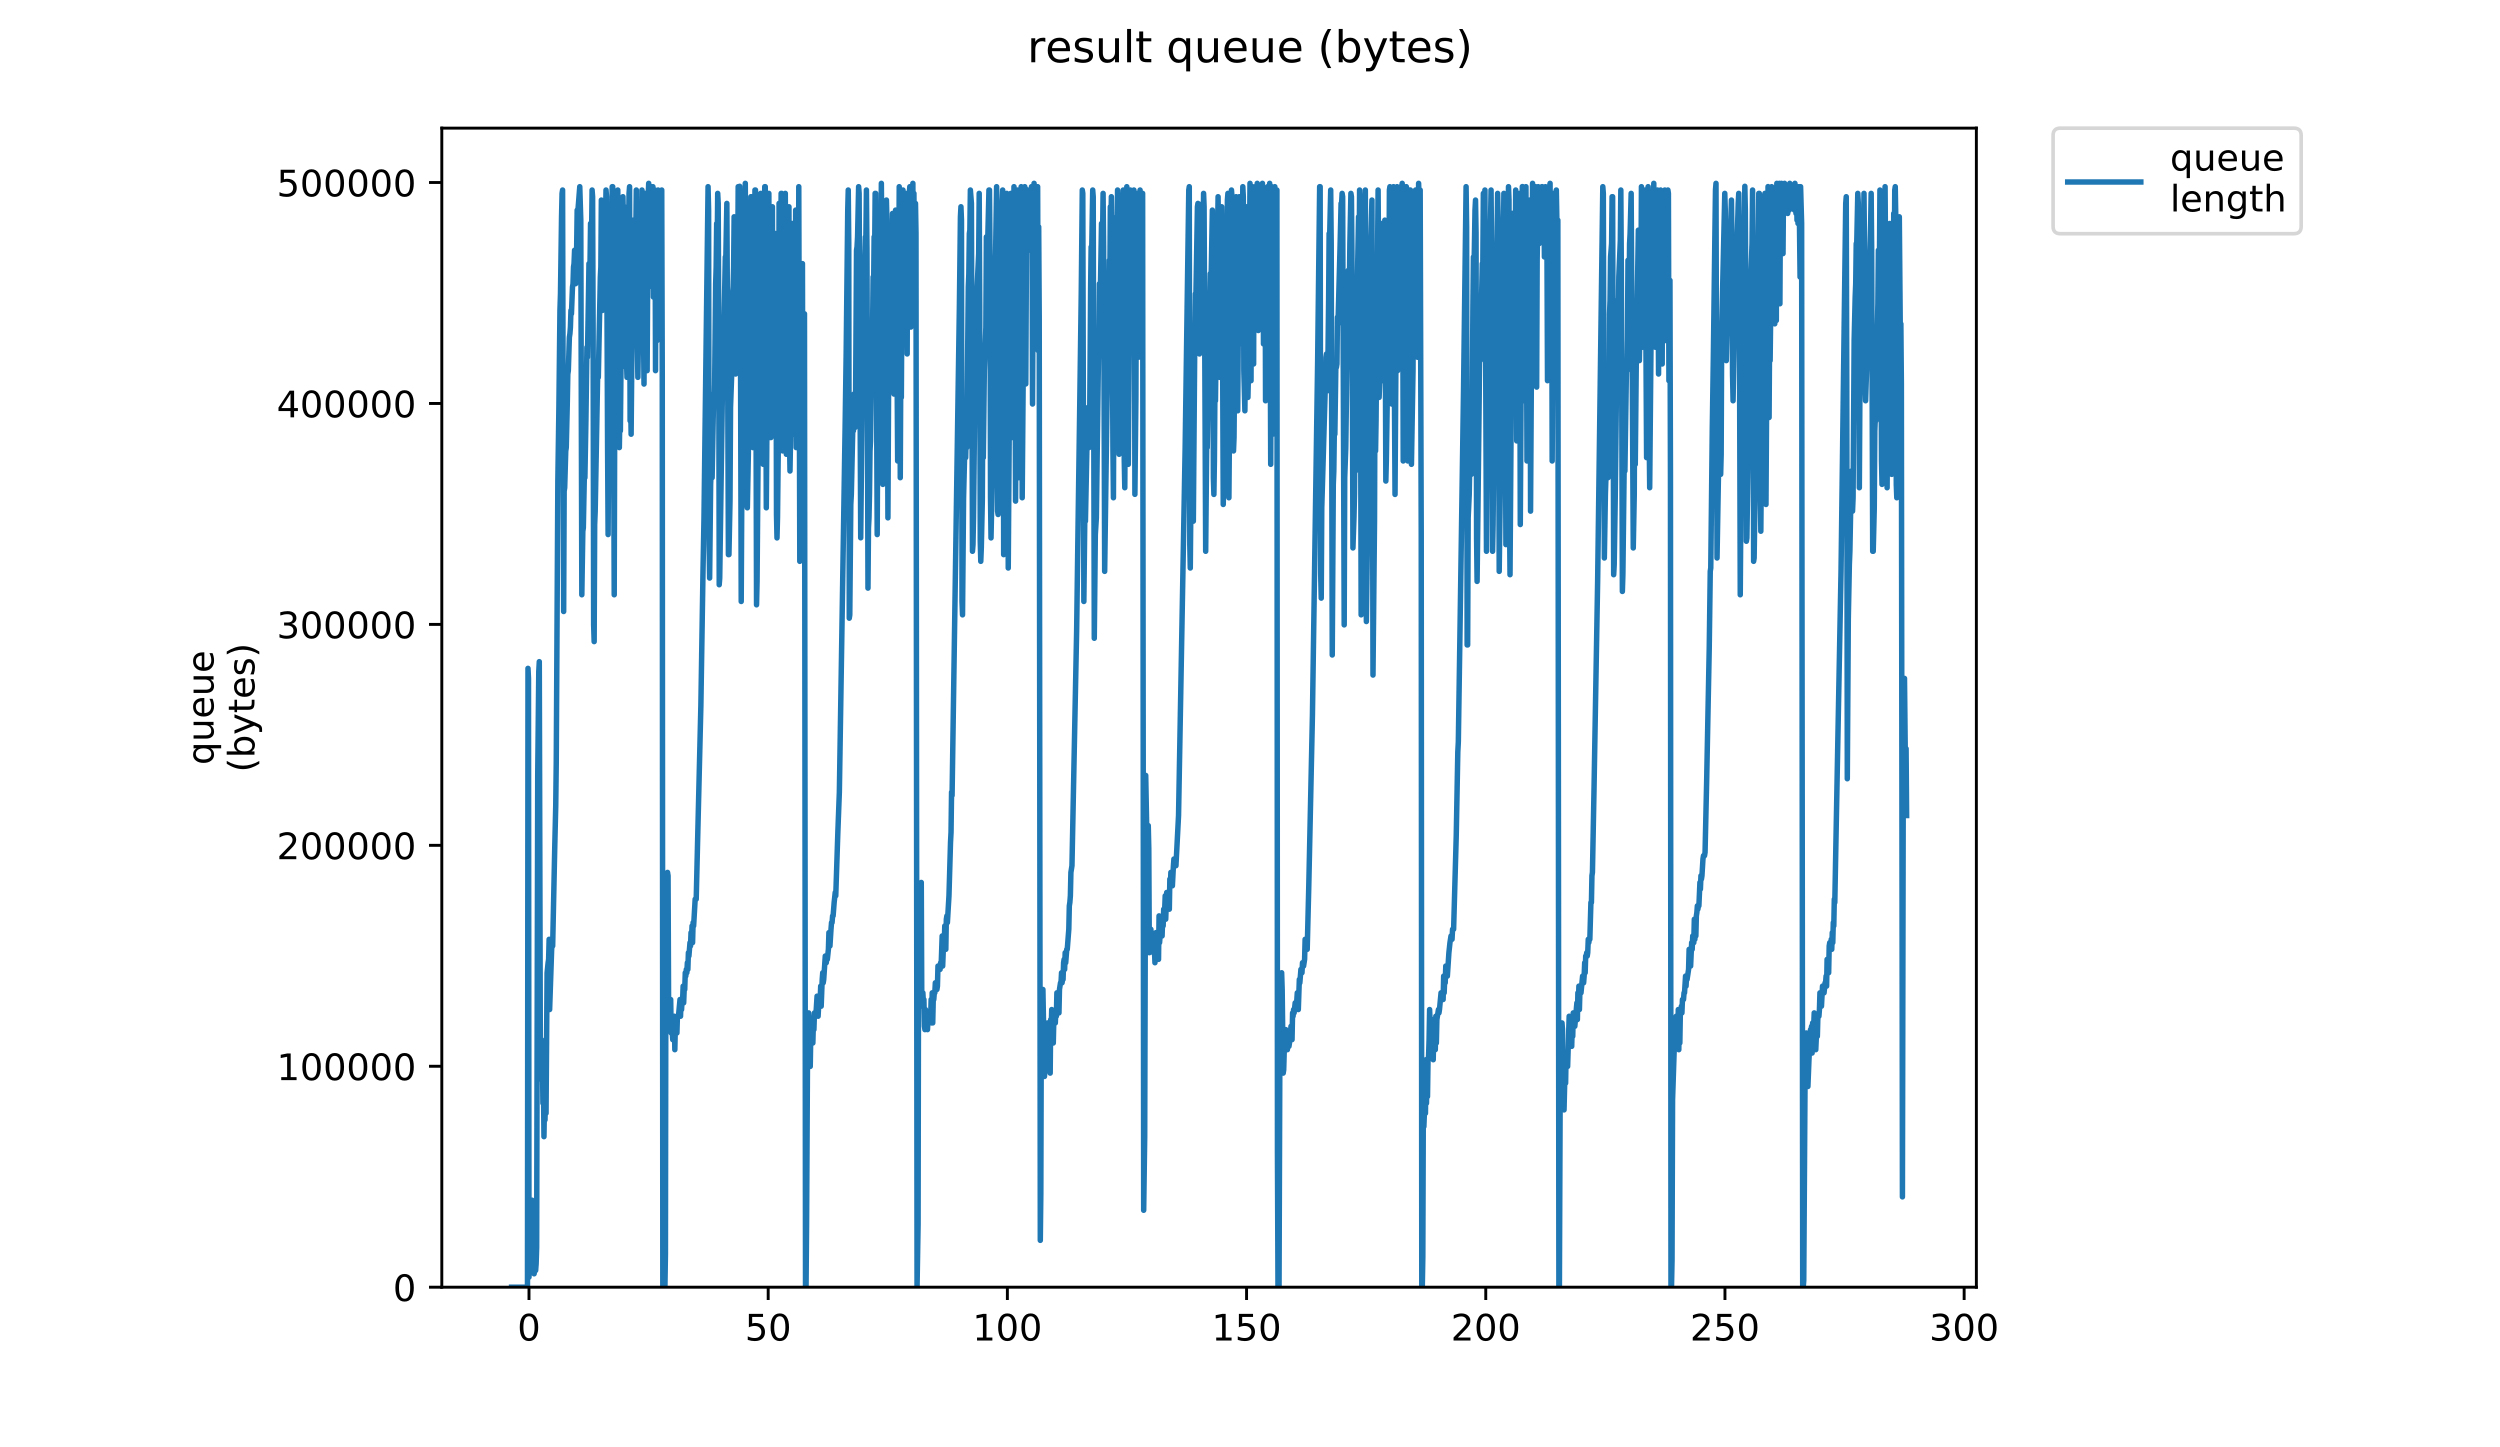 <?xml version="1.0" encoding="utf-8" standalone="no"?>
<!DOCTYPE svg PUBLIC "-//W3C//DTD SVG 1.1//EN"
  "http://www.w3.org/Graphics/SVG/1.1/DTD/svg11.dtd">
<!-- Created with matplotlib (https://matplotlib.org/) -->
<svg height="396pt" version="1.1" viewBox="0 0 684 396" width="684pt" xmlns="http://www.w3.org/2000/svg" xmlns:xlink="http://www.w3.org/1999/xlink">
 <defs>
  <style type="text/css">
*{stroke-linecap:butt;stroke-linejoin:round;}
  </style>
 </defs>
 <g id="figure_1">
  <g id="patch_1">
   <path d="M 0 396 
L 684 396 
L 684 0 
L 0 0 
z
" style="fill:#ffffff;"/>
  </g>
  <g id="axes_1">
   <g id="patch_2">
    <path d="M 120.879 352.174 
L 540.734 352.174 
L 540.734 35.062 
L 120.879 35.062 
z
" style="fill:#ffffff;"/>
   </g>
   <g id="matplotlib.axis_1">
    <g id="xtick_1">
     <g id="line2d_1">
      <defs>
       <path d="M 0 0 
L 0 3.5 
" id="mbe408d9bc4" style="stroke:#000000;stroke-width:0.8;"/>
      </defs>
      <g>
       <use style="stroke:#000000;stroke-width:0.8;" x="144.732" xlink:href="#mbe408d9bc4" y="352.174"/>
      </g>
     </g>
     <g id="text_1">
      <!-- 0 -->
      <defs>
       <path d="M 31.781 66.406 
Q 24.172 66.406 20.328 58.906 
Q 16.5 51.422 16.5 36.375 
Q 16.5 21.391 20.328 13.891 
Q 24.172 6.391 31.781 6.391 
Q 39.453 6.391 43.281 13.891 
Q 47.125 21.391 47.125 36.375 
Q 47.125 51.422 43.281 58.906 
Q 39.453 66.406 31.781 66.406 
z
M 31.781 74.219 
Q 44.047 74.219 50.516 64.516 
Q 56.984 54.828 56.984 36.375 
Q 56.984 17.969 50.516 8.266 
Q 44.047 -1.422 31.781 -1.422 
Q 19.531 -1.422 13.062 8.266 
Q 6.594 17.969 6.594 36.375 
Q 6.594 54.828 13.062 64.516 
Q 19.531 74.219 31.781 74.219 
z
" id="DejaVuSans-48"/>
      </defs>
      <g transform="translate(141.551 366.773)scale(0.1 -0.1)">
       <use xlink:href="#DejaVuSans-48"/>
      </g>
     </g>
    </g>
    <g id="xtick_2">
     <g id="line2d_2">
      <g>
       <use style="stroke:#000000;stroke-width:0.8;" x="210.175" xlink:href="#mbe408d9bc4" y="352.174"/>
      </g>
     </g>
     <g id="text_2">
      <!-- 50 -->
      <defs>
       <path d="M 10.797 72.906 
L 49.516 72.906 
L 49.516 64.594 
L 19.828 64.594 
L 19.828 46.734 
Q 21.969 47.469 24.109 47.828 
Q 26.266 48.188 28.422 48.188 
Q 40.625 48.188 47.75 41.5 
Q 54.891 34.812 54.891 23.391 
Q 54.891 11.625 47.562 5.094 
Q 40.234 -1.422 26.906 -1.422 
Q 22.312 -1.422 17.547 -0.641 
Q 12.797 0.141 7.719 1.703 
L 7.719 11.625 
Q 12.109 9.234 16.797 8.062 
Q 21.484 6.891 26.703 6.891 
Q 35.156 6.891 40.078 11.328 
Q 45.016 15.766 45.016 23.391 
Q 45.016 31 40.078 35.438 
Q 35.156 39.891 26.703 39.891 
Q 22.75 39.891 18.812 39.016 
Q 14.891 38.141 10.797 36.281 
z
" id="DejaVuSans-53"/>
      </defs>
      <g transform="translate(203.813 366.773)scale(0.1 -0.1)">
       <use xlink:href="#DejaVuSans-53"/>
       <use x="63.623" xlink:href="#DejaVuSans-48"/>
      </g>
     </g>
    </g>
    <g id="xtick_3">
     <g id="line2d_3">
      <g>
       <use style="stroke:#000000;stroke-width:0.8;" x="275.618" xlink:href="#mbe408d9bc4" y="352.174"/>
      </g>
     </g>
     <g id="text_3">
      <!-- 100 -->
      <defs>
       <path d="M 12.406 8.297 
L 28.516 8.297 
L 28.516 63.922 
L 10.984 60.406 
L 10.984 69.391 
L 28.422 72.906 
L 38.281 72.906 
L 38.281 8.297 
L 54.391 8.297 
L 54.391 0 
L 12.406 0 
z
" id="DejaVuSans-49"/>
      </defs>
      <g transform="translate(266.074 366.773)scale(0.1 -0.1)">
       <use xlink:href="#DejaVuSans-49"/>
       <use x="63.623" xlink:href="#DejaVuSans-48"/>
       <use x="127.246" xlink:href="#DejaVuSans-48"/>
      </g>
     </g>
    </g>
    <g id="xtick_4">
     <g id="line2d_4">
      <g>
       <use style="stroke:#000000;stroke-width:0.8;" x="341.061" xlink:href="#mbe408d9bc4" y="352.174"/>
      </g>
     </g>
     <g id="text_4">
      <!-- 150 -->
      <g transform="translate(331.517 366.773)scale(0.1 -0.1)">
       <use xlink:href="#DejaVuSans-49"/>
       <use x="63.623" xlink:href="#DejaVuSans-53"/>
       <use x="127.246" xlink:href="#DejaVuSans-48"/>
      </g>
     </g>
    </g>
    <g id="xtick_5">
     <g id="line2d_5">
      <g>
       <use style="stroke:#000000;stroke-width:0.8;" x="406.504" xlink:href="#mbe408d9bc4" y="352.174"/>
      </g>
     </g>
     <g id="text_5">
      <!-- 200 -->
      <defs>
       <path d="M 19.188 8.297 
L 53.609 8.297 
L 53.609 0 
L 7.328 0 
L 7.328 8.297 
Q 12.938 14.109 22.625 23.891 
Q 32.328 33.688 34.812 36.531 
Q 39.547 41.844 41.422 45.531 
Q 43.312 49.219 43.312 52.781 
Q 43.312 58.594 39.234 62.25 
Q 35.156 65.922 28.609 65.922 
Q 23.969 65.922 18.812 64.312 
Q 13.672 62.703 7.812 59.422 
L 7.812 69.391 
Q 13.766 71.781 18.938 73 
Q 24.125 74.219 28.422 74.219 
Q 39.75 74.219 46.484 68.547 
Q 53.219 62.891 53.219 53.422 
Q 53.219 48.922 51.531 44.891 
Q 49.859 40.875 45.406 35.406 
Q 44.188 33.984 37.641 27.219 
Q 31.109 20.453 19.188 8.297 
z
" id="DejaVuSans-50"/>
      </defs>
      <g transform="translate(396.96 366.773)scale(0.1 -0.1)">
       <use xlink:href="#DejaVuSans-50"/>
       <use x="63.623" xlink:href="#DejaVuSans-48"/>
       <use x="127.246" xlink:href="#DejaVuSans-48"/>
      </g>
     </g>
    </g>
    <g id="xtick_6">
     <g id="line2d_6">
      <g>
       <use style="stroke:#000000;stroke-width:0.8;" x="471.947" xlink:href="#mbe408d9bc4" y="352.174"/>
      </g>
     </g>
     <g id="text_6">
      <!-- 250 -->
      <g transform="translate(462.403 366.773)scale(0.1 -0.1)">
       <use xlink:href="#DejaVuSans-50"/>
       <use x="63.623" xlink:href="#DejaVuSans-53"/>
       <use x="127.246" xlink:href="#DejaVuSans-48"/>
      </g>
     </g>
    </g>
    <g id="xtick_7">
     <g id="line2d_7">
      <g>
       <use style="stroke:#000000;stroke-width:0.8;" x="537.39" xlink:href="#mbe408d9bc4" y="352.174"/>
      </g>
     </g>
     <g id="text_7">
      <!-- 300 -->
      <defs>
       <path d="M 40.578 39.312 
Q 47.656 37.797 51.625 33 
Q 55.609 28.219 55.609 21.188 
Q 55.609 10.406 48.188 4.484 
Q 40.766 -1.422 27.094 -1.422 
Q 22.516 -1.422 17.656 -0.516 
Q 12.797 0.391 7.625 2.203 
L 7.625 11.719 
Q 11.719 9.328 16.594 8.109 
Q 21.484 6.891 26.812 6.891 
Q 36.078 6.891 40.938 10.547 
Q 45.797 14.203 45.797 21.188 
Q 45.797 27.641 41.281 31.266 
Q 36.766 34.906 28.719 34.906 
L 20.219 34.906 
L 20.219 43.016 
L 29.109 43.016 
Q 36.375 43.016 40.234 45.922 
Q 44.094 48.828 44.094 54.297 
Q 44.094 59.906 40.109 62.906 
Q 36.141 65.922 28.719 65.922 
Q 24.656 65.922 20.016 65.031 
Q 15.375 64.156 9.812 62.312 
L 9.812 71.094 
Q 15.438 72.656 20.344 73.438 
Q 25.25 74.219 29.594 74.219 
Q 40.828 74.219 47.359 69.109 
Q 53.906 64.016 53.906 55.328 
Q 53.906 49.266 50.438 45.094 
Q 46.969 40.922 40.578 39.312 
z
" id="DejaVuSans-51"/>
      </defs>
      <g transform="translate(527.846 366.773)scale(0.1 -0.1)">
       <use xlink:href="#DejaVuSans-51"/>
       <use x="63.623" xlink:href="#DejaVuSans-48"/>
       <use x="127.246" xlink:href="#DejaVuSans-48"/>
      </g>
     </g>
    </g>
   </g>
   <g id="matplotlib.axis_2">
    <g id="ytick_1">
     <g id="line2d_8">
      <defs>
       <path d="M 0 0 
L -3.5 0 
" id="mbf39c58938" style="stroke:#000000;stroke-width:0.8;"/>
      </defs>
      <g>
       <use style="stroke:#000000;stroke-width:0.8;" x="120.879" xlink:href="#mbf39c58938" y="352.174"/>
      </g>
     </g>
     <g id="text_8">
      <!-- 0 -->
      <g transform="translate(107.516 355.973)scale(0.1 -0.1)">
       <use xlink:href="#DejaVuSans-48"/>
      </g>
     </g>
    </g>
    <g id="ytick_2">
     <g id="line2d_9">
      <g>
       <use style="stroke:#000000;stroke-width:0.8;" x="120.879" xlink:href="#mbf39c58938" y="291.726"/>
      </g>
     </g>
     <g id="text_9">
      <!-- 100000 -->
      <g transform="translate(75.704 295.525)scale(0.1 -0.1)">
       <use xlink:href="#DejaVuSans-49"/>
       <use x="63.623" xlink:href="#DejaVuSans-48"/>
       <use x="127.246" xlink:href="#DejaVuSans-48"/>
       <use x="190.869" xlink:href="#DejaVuSans-48"/>
       <use x="254.492" xlink:href="#DejaVuSans-48"/>
       <use x="318.115" xlink:href="#DejaVuSans-48"/>
      </g>
     </g>
    </g>
    <g id="ytick_3">
     <g id="line2d_10">
      <g>
       <use style="stroke:#000000;stroke-width:0.8;" x="120.879" xlink:href="#mbf39c58938" y="231.278"/>
      </g>
     </g>
     <g id="text_10">
      <!-- 200000 -->
      <g transform="translate(75.704 235.077)scale(0.1 -0.1)">
       <use xlink:href="#DejaVuSans-50"/>
       <use x="63.623" xlink:href="#DejaVuSans-48"/>
       <use x="127.246" xlink:href="#DejaVuSans-48"/>
       <use x="190.869" xlink:href="#DejaVuSans-48"/>
       <use x="254.492" xlink:href="#DejaVuSans-48"/>
       <use x="318.115" xlink:href="#DejaVuSans-48"/>
      </g>
     </g>
    </g>
    <g id="ytick_4">
     <g id="line2d_11">
      <g>
       <use style="stroke:#000000;stroke-width:0.8;" x="120.879" xlink:href="#mbf39c58938" y="170.83"/>
      </g>
     </g>
     <g id="text_11">
      <!-- 300000 -->
      <g transform="translate(75.704 174.629)scale(0.1 -0.1)">
       <use xlink:href="#DejaVuSans-51"/>
       <use x="63.623" xlink:href="#DejaVuSans-48"/>
       <use x="127.246" xlink:href="#DejaVuSans-48"/>
       <use x="190.869" xlink:href="#DejaVuSans-48"/>
       <use x="254.492" xlink:href="#DejaVuSans-48"/>
       <use x="318.115" xlink:href="#DejaVuSans-48"/>
      </g>
     </g>
    </g>
    <g id="ytick_5">
     <g id="line2d_12">
      <g>
       <use style="stroke:#000000;stroke-width:0.8;" x="120.879" xlink:href="#mbf39c58938" y="110.382"/>
      </g>
     </g>
     <g id="text_12">
      <!-- 400000 -->
      <defs>
       <path d="M 37.797 64.312 
L 12.891 25.391 
L 37.797 25.391 
z
M 35.203 72.906 
L 47.609 72.906 
L 47.609 25.391 
L 58.016 25.391 
L 58.016 17.188 
L 47.609 17.188 
L 47.609 0 
L 37.797 0 
L 37.797 17.188 
L 4.891 17.188 
L 4.891 26.703 
z
" id="DejaVuSans-52"/>
      </defs>
      <g transform="translate(75.704 114.181)scale(0.1 -0.1)">
       <use xlink:href="#DejaVuSans-52"/>
       <use x="63.623" xlink:href="#DejaVuSans-48"/>
       <use x="127.246" xlink:href="#DejaVuSans-48"/>
       <use x="190.869" xlink:href="#DejaVuSans-48"/>
       <use x="254.492" xlink:href="#DejaVuSans-48"/>
       <use x="318.115" xlink:href="#DejaVuSans-48"/>
      </g>
     </g>
    </g>
    <g id="ytick_6">
     <g id="line2d_13">
      <g>
       <use style="stroke:#000000;stroke-width:0.8;" x="120.879" xlink:href="#mbf39c58938" y="49.933"/>
      </g>
     </g>
     <g id="text_13">
      <!-- 500000 -->
      <g transform="translate(75.704 53.733)scale(0.1 -0.1)">
       <use xlink:href="#DejaVuSans-53"/>
       <use x="63.623" xlink:href="#DejaVuSans-48"/>
       <use x="127.246" xlink:href="#DejaVuSans-48"/>
       <use x="190.869" xlink:href="#DejaVuSans-48"/>
       <use x="254.492" xlink:href="#DejaVuSans-48"/>
       <use x="318.115" xlink:href="#DejaVuSans-48"/>
      </g>
     </g>
    </g>
    <g id="text_14">
     <!-- queue -->
     <defs>
      <path d="M 14.797 27.297 
Q 14.797 17.391 18.875 11.75 
Q 22.953 6.109 30.078 6.109 
Q 37.203 6.109 41.297 11.75 
Q 45.406 17.391 45.406 27.297 
Q 45.406 37.203 41.297 42.844 
Q 37.203 48.484 30.078 48.484 
Q 22.953 48.484 18.875 42.844 
Q 14.797 37.203 14.797 27.297 
z
M 45.406 8.203 
Q 42.578 3.328 38.25 0.953 
Q 33.938 -1.422 27.875 -1.422 
Q 17.969 -1.422 11.734 6.484 
Q 5.516 14.406 5.516 27.297 
Q 5.516 40.188 11.734 48.094 
Q 17.969 56 27.875 56 
Q 33.938 56 38.25 53.625 
Q 42.578 51.266 45.406 46.391 
L 45.406 54.688 
L 54.391 54.688 
L 54.391 -20.797 
L 45.406 -20.797 
z
" id="DejaVuSans-113"/>
      <path d="M 8.5 21.578 
L 8.5 54.688 
L 17.484 54.688 
L 17.484 21.922 
Q 17.484 14.156 20.5 10.266 
Q 23.531 6.391 29.594 6.391 
Q 36.859 6.391 41.078 11.031 
Q 45.312 15.672 45.312 23.688 
L 45.312 54.688 
L 54.297 54.688 
L 54.297 0 
L 45.312 0 
L 45.312 8.406 
Q 42.047 3.422 37.719 1 
Q 33.406 -1.422 27.688 -1.422 
Q 18.266 -1.422 13.375 4.438 
Q 8.5 10.297 8.5 21.578 
z
M 31.109 56 
z
" id="DejaVuSans-117"/>
      <path d="M 56.203 29.594 
L 56.203 25.203 
L 14.891 25.203 
Q 15.484 15.922 20.484 11.062 
Q 25.484 6.203 34.422 6.203 
Q 39.594 6.203 44.453 7.469 
Q 49.312 8.734 54.109 11.281 
L 54.109 2.781 
Q 49.266 0.734 44.188 -0.344 
Q 39.109 -1.422 33.891 -1.422 
Q 20.797 -1.422 13.156 6.188 
Q 5.516 13.812 5.516 26.812 
Q 5.516 40.234 12.766 48.109 
Q 20.016 56 32.328 56 
Q 43.359 56 49.781 48.891 
Q 56.203 41.797 56.203 29.594 
z
M 47.219 32.234 
Q 47.125 39.594 43.094 43.984 
Q 39.062 48.391 32.422 48.391 
Q 24.906 48.391 20.391 44.141 
Q 15.875 39.891 15.188 32.172 
z
" id="DejaVuSans-101"/>
     </defs>
     <g transform="translate(58.426 209.283)rotate(-90)scale(0.1 -0.1)">
      <use xlink:href="#DejaVuSans-113"/>
      <use x="63.477" xlink:href="#DejaVuSans-117"/>
      <use x="126.855" xlink:href="#DejaVuSans-101"/>
      <use x="188.379" xlink:href="#DejaVuSans-117"/>
      <use x="251.758" xlink:href="#DejaVuSans-101"/>
     </g>
     <!-- (bytes) -->
     <defs>
      <path d="M 31 75.875 
Q 24.469 64.656 21.281 53.656 
Q 18.109 42.672 18.109 31.391 
Q 18.109 20.125 21.312 9.062 
Q 24.516 -2 31 -13.188 
L 23.188 -13.188 
Q 15.875 -1.703 12.234 9.375 
Q 8.594 20.453 8.594 31.391 
Q 8.594 42.281 12.203 53.312 
Q 15.828 64.359 23.188 75.875 
z
" id="DejaVuSans-40"/>
      <path d="M 48.688 27.297 
Q 48.688 37.203 44.609 42.844 
Q 40.531 48.484 33.406 48.484 
Q 26.266 48.484 22.188 42.844 
Q 18.109 37.203 18.109 27.297 
Q 18.109 17.391 22.188 11.75 
Q 26.266 6.109 33.406 6.109 
Q 40.531 6.109 44.609 11.75 
Q 48.688 17.391 48.688 27.297 
z
M 18.109 46.391 
Q 20.953 51.266 25.266 53.625 
Q 29.594 56 35.594 56 
Q 45.562 56 51.781 48.094 
Q 58.016 40.188 58.016 27.297 
Q 58.016 14.406 51.781 6.484 
Q 45.562 -1.422 35.594 -1.422 
Q 29.594 -1.422 25.266 0.953 
Q 20.953 3.328 18.109 8.203 
L 18.109 0 
L 9.078 0 
L 9.078 75.984 
L 18.109 75.984 
z
" id="DejaVuSans-98"/>
      <path d="M 32.172 -5.078 
Q 28.375 -14.844 24.75 -17.812 
Q 21.141 -20.797 15.094 -20.797 
L 7.906 -20.797 
L 7.906 -13.281 
L 13.188 -13.281 
Q 16.891 -13.281 18.938 -11.516 
Q 21 -9.766 23.484 -3.219 
L 25.094 0.875 
L 2.984 54.688 
L 12.5 54.688 
L 29.594 11.922 
L 46.688 54.688 
L 56.203 54.688 
z
" id="DejaVuSans-121"/>
      <path d="M 18.312 70.219 
L 18.312 54.688 
L 36.812 54.688 
L 36.812 47.703 
L 18.312 47.703 
L 18.312 18.016 
Q 18.312 11.328 20.141 9.422 
Q 21.969 7.516 27.594 7.516 
L 36.812 7.516 
L 36.812 0 
L 27.594 0 
Q 17.188 0 13.234 3.875 
Q 9.281 7.766 9.281 18.016 
L 9.281 47.703 
L 2.688 47.703 
L 2.688 54.688 
L 9.281 54.688 
L 9.281 70.219 
z
" id="DejaVuSans-116"/>
      <path d="M 44.281 53.078 
L 44.281 44.578 
Q 40.484 46.531 36.375 47.5 
Q 32.281 48.484 27.875 48.484 
Q 21.188 48.484 17.844 46.438 
Q 14.5 44.391 14.5 40.281 
Q 14.5 37.156 16.891 35.375 
Q 19.281 33.594 26.516 31.984 
L 29.594 31.297 
Q 39.156 29.25 43.188 25.516 
Q 47.219 21.781 47.219 15.094 
Q 47.219 7.469 41.188 3.016 
Q 35.156 -1.422 24.609 -1.422 
Q 20.219 -1.422 15.453 -0.562 
Q 10.688 0.297 5.422 2 
L 5.422 11.281 
Q 10.406 8.688 15.234 7.391 
Q 20.062 6.109 24.812 6.109 
Q 31.156 6.109 34.562 8.281 
Q 37.984 10.453 37.984 14.406 
Q 37.984 18.062 35.516 20.016 
Q 33.062 21.969 24.703 23.781 
L 21.578 24.516 
Q 13.234 26.266 9.516 29.906 
Q 5.812 33.547 5.812 39.891 
Q 5.812 47.609 11.281 51.797 
Q 16.75 56 26.812 56 
Q 31.781 56 36.172 55.266 
Q 40.578 54.547 44.281 53.078 
z
" id="DejaVuSans-115"/>
      <path d="M 8.016 75.875 
L 15.828 75.875 
Q 23.141 64.359 26.781 53.312 
Q 30.422 42.281 30.422 31.391 
Q 30.422 20.453 26.781 9.375 
Q 23.141 -1.703 15.828 -13.188 
L 8.016 -13.188 
Q 14.5 -2 17.703 9.062 
Q 20.906 20.125 20.906 31.391 
Q 20.906 42.672 17.703 53.656 
Q 14.5 64.656 8.016 75.875 
z
" id="DejaVuSans-41"/>
     </defs>
     <g transform="translate(69.624 211.295)rotate(-90)scale(0.1 -0.1)">
      <use xlink:href="#DejaVuSans-40"/>
      <use x="39.014" xlink:href="#DejaVuSans-98"/>
      <use x="102.49" xlink:href="#DejaVuSans-121"/>
      <use x="161.67" xlink:href="#DejaVuSans-116"/>
      <use x="200.879" xlink:href="#DejaVuSans-101"/>
      <use x="262.402" xlink:href="#DejaVuSans-115"/>
      <use x="314.502" xlink:href="#DejaVuSans-41"/>
     </g>
    </g>
   </g>
   <g id="line2d_14">
    <path clip-path="url(#p7f54acdeaa)" d="M 139.963 352.174 
L 144.317 352.174 
L 144.456 182.865 
L 144.594 185.61 
L 144.733 349.429 
L 145.009 337.531 
L 145.148 341.192 
L 145.292 338.446 
L 145.432 343.022 
L 145.574 328.379 
L 145.715 344.853 
L 145.854 335.701 
L 145.992 347.598 
L 146.13 348.513 
L 146.271 347.598 
L 146.408 345.768 
L 146.546 347.598 
L 146.689 345.768 
L 146.83 341.192 
L 147.12 212.151 
L 147.406 183.78 
L 147.552 181.035 
L 147.839 288.111 
L 147.978 284.45 
L 148.117 284.45 
L 148.258 295.433 
L 148.398 289.026 
L 148.542 301.839 
L 148.684 296.348 
L 148.827 310.991 
L 148.97 301.839 
L 149.11 306.415 
L 149.253 299.093 
L 149.397 304.585 
L 149.684 266.147 
L 149.964 263.401 
L 150.102 262.486 
L 150.241 256.995 
L 150.379 276.214 
L 150.933 259.74 
L 151.071 257.91 
L 151.209 258.825 
L 151.768 232.285 
L 152.05 220.387 
L 152.192 208.45 
L 152.625 131.615 
L 152.913 111.48 
L 153.2 84.94 
L 153.345 80.364 
L 153.637 59.315 
L 153.78 52.909 
L 153.924 51.993 
L 154.215 167.307 
L 154.354 134.36 
L 154.5 133.445 
L 154.788 123.378 
L 154.929 122.463 
L 155.206 110.565 
L 155.352 102.329 
L 155.495 101.413 
L 155.782 92.262 
L 155.925 91.346 
L 156.066 89.516 
L 156.209 84.94 
L 156.348 85.855 
L 156.629 78.534 
L 156.774 77.619 
L 156.914 73.043 
L 157.055 72.127 
L 157.2 68.467 
L 157.488 77.619 
L 157.773 67.552 
L 157.913 57.485 
L 158.056 58.4 
L 158.624 51.078 
L 158.905 60.23 
L 159.186 162.731 
L 159.461 145.342 
L 159.599 144.427 
L 159.882 129.784 
L 160.027 130.699 
L 160.304 115.141 
L 160.58 95.007 
L 160.721 97.753 
L 161.001 81.279 
L 161.141 72.127 
L 161.283 73.043 
L 161.43 72.127 
L 161.573 61.145 
L 161.711 65.721 
L 161.855 63.891 
L 161.997 51.993 
L 162.135 53.821 
L 162.276 90.431 
L 162.42 170.968 
L 162.562 175.543 
L 162.702 143.512 
L 162.846 139.851 
L 163.556 100.498 
L 163.697 103.244 
L 164.253 75.788 
L 164.391 73.043 
L 164.53 54.739 
L 164.808 84.94 
L 165.231 79.449 
L 165.373 62.976 
L 165.515 70.297 
L 165.803 51.993 
L 165.944 53.821 
L 166.233 122.463 
L 166.378 146.257 
L 166.66 97.753 
L 166.798 97.753 
L 166.936 87.686 
L 167.074 68.467 
L 167.211 69.382 
L 167.355 64.806 
L 167.498 51.078 
L 167.636 51.078 
L 168.05 162.731 
L 168.188 113.311 
L 168.328 119.717 
L 168.605 72.127 
L 168.745 73.958 
L 169.025 51.993 
L 169.451 122.463 
L 169.593 114.226 
L 169.736 117.887 
L 170.018 88.601 
L 170.157 93.177 
L 170.434 53.821 
L 170.71 70.297 
L 170.848 56.569 
L 171.263 100.498 
L 171.402 98.668 
L 171.546 103.244 
L 171.687 57.485 
L 171.829 77.619 
L 172.108 52.909 
L 172.252 51.078 
L 172.395 115.141 
L 172.536 108.735 
L 172.676 118.802 
L 172.961 87.686 
L 173.1 61.145 
L 173.24 60.23 
L 173.384 66.636 
L 173.523 87.686 
L 173.663 91.346 
L 174.093 51.993 
L 174.377 94.092 
L 174.521 103.244 
L 174.802 84.025 
L 174.942 62.976 
L 175.22 73.958 
L 175.359 90.431 
L 175.636 51.993 
L 175.776 52.909 
L 175.914 84.94 
L 176.059 90.431 
L 176.199 105.074 
L 176.484 54.739 
L 176.625 52.909 
L 176.909 89.516 
L 177.054 101.413 
L 177.339 53.821 
L 177.483 50.163 
L 177.627 75.788 
L 177.77 66.636 
L 177.913 77.619 
L 178.059 54.739 
L 178.204 51.078 
L 178.344 77.619 
L 178.489 78.534 
L 178.633 51.078 
L 178.777 81.279 
L 179.059 53.821 
L 179.204 51.993 
L 179.349 101.413 
L 179.489 57.485 
L 179.629 66.636 
L 179.771 93.177 
L 180.055 51.993 
L 180.34 88.601 
L 180.483 55.654 
L 180.623 90.431 
L 180.764 89.516 
L 180.907 56.569 
L 181.053 51.993 
L 181.197 103.244 
L 181.342 352.174 
L 181.922 352.174 
L 182.064 343.022 
L 182.207 244.182 
L 182.495 240.522 
L 182.639 238.691 
L 182.783 239.606 
L 182.928 275.299 
L 183.069 276.214 
L 183.21 276.214 
L 183.354 273.468 
L 183.499 273.468 
L 183.638 282.62 
L 183.779 279.875 
L 184.062 284.45 
L 184.207 278.959 
L 184.346 282.62 
L 184.489 278.044 
L 184.632 287.196 
L 184.775 280.79 
L 185.058 280.79 
L 185.203 282.62 
L 185.345 278.044 
L 185.626 278.044 
L 186.049 273.468 
L 186.194 278.044 
L 186.335 273.468 
L 186.478 276.214 
L 186.619 273.468 
L 186.763 273.468 
L 186.906 269.808 
L 187.051 274.383 
L 187.196 270.723 
L 187.343 270.723 
L 187.488 266.147 
L 187.632 267.062 
L 187.775 265.232 
L 187.916 266.147 
L 188.061 263.401 
L 188.2 265.232 
L 188.344 260.656 
L 188.488 261.571 
L 188.779 257.91 
L 188.924 258.825 
L 189.063 255.165 
L 189.201 256.995 
L 189.342 253.334 
L 189.486 257.91 
L 189.631 252.419 
L 189.776 253.334 
L 190.197 246.013 
L 190.483 246.013 
L 190.769 234.115 
L 191.76 192.932 
L 192.325 157.24 
L 192.609 141.682 
L 192.887 118.802 
L 193.726 51.078 
L 193.871 57.485 
L 194.016 149.003 
L 194.153 158.155 
L 194.428 132.53 
L 194.702 125.208 
L 194.839 130.699 
L 195.252 107.744 
L 195.389 111.48 
L 195.526 105.074 
L 195.801 77.619 
L 195.938 73.043 
L 196.079 61.145 
L 196.22 67.552 
L 196.361 52.909 
L 196.502 55.654 
L 196.639 87.686 
L 196.777 159.985 
L 196.914 158.155 
L 197.879 91.346 
L 198.017 92.262 
L 198.452 70.297 
L 198.59 70.297 
L 198.866 55.654 
L 199.005 81.279 
L 199.293 151.749 
L 199.439 151.749 
L 199.728 137.106 
L 199.874 111.48 
L 200.163 103.244 
L 200.444 80.364 
L 200.581 78.534 
L 200.719 73.043 
L 200.856 59.315 
L 200.993 61.145 
L 201.268 102.329 
L 201.546 86.77 
L 201.823 74.867 
L 201.966 51.078 
L 202.103 69.382 
L 202.378 50.972 
L 202.515 64.806 
L 202.796 164.561 
L 203.078 112.396 
L 203.223 116.972 
L 203.498 79.449 
L 203.911 50.163 
L 204.334 138.021 
L 204.472 138.936 
L 204.748 124.293 
L 204.886 95.922 
L 205.025 96.838 
L 205.164 88.601 
L 205.444 53.821 
L 205.583 53.821 
L 205.721 61.145 
L 205.86 121.547 
L 205.999 122.463 
L 206.138 117.887 
L 206.555 51.993 
L 206.698 51.993 
L 206.987 165.476 
L 207.133 159.07 
L 207.563 105.989 
L 207.706 67.552 
L 207.849 96.838 
L 208.131 52.909 
L 208.269 53.821 
L 208.822 127.039 
L 209.099 64.806 
L 209.236 51.078 
L 209.375 51.078 
L 209.659 138.936 
L 209.941 102.329 
L 210.357 52.909 
L 210.637 119.717 
L 210.775 118.802 
L 210.914 119.717 
L 211.053 117.887 
L 211.194 109.65 
L 211.333 56.569 
L 211.472 109.65 
L 211.611 105.074 
L 212.167 63.891 
L 212.305 76.703 
L 212.446 140.766 
L 212.585 147.173 
L 212.725 141.682 
L 213.01 116.056 
L 213.153 55.654 
L 213.296 95.007 
L 213.723 52.909 
L 213.863 52.909 
L 214.146 123.378 
L 214.29 119.717 
L 214.859 52.909 
L 215.148 124.293 
L 215.43 95.007 
L 215.714 58.4 
L 215.854 56.569 
L 216 119.717 
L 216.141 128.869 
L 216.424 112.396 
L 216.567 100.498 
L 216.706 61.145 
L 216.984 118.802 
L 217.557 84.025 
L 217.697 57.485 
L 217.84 122.463 
L 218.405 99.583 
L 218.545 51.078 
L 218.822 153.579 
L 219.256 114.226 
L 219.403 78.534 
L 219.549 72.127 
L 219.689 139.851 
L 219.967 106.905 
L 220.105 85.855 
L 220.388 352.174 
L 220.533 352.174 
L 220.68 334.786 
L 220.968 282.62 
L 221.255 277.129 
L 221.543 281.705 
L 221.684 291.772 
L 221.822 283.535 
L 221.963 283.535 
L 222.108 281.705 
L 222.252 282.62 
L 222.395 285.366 
L 222.541 279.875 
L 222.688 281.705 
L 222.833 277.129 
L 222.978 278.044 
L 223.123 277.129 
L 223.264 277.129 
L 223.549 272.553 
L 223.688 277.129 
L 223.831 278.044 
L 223.977 275.299 
L 224.118 275.299 
L 224.263 273.468 
L 224.402 273.468 
L 224.54 269.808 
L 224.678 275.299 
L 224.955 267.977 
L 225.095 266.147 
L 225.234 268.892 
L 225.373 267.977 
L 225.794 261.571 
L 226.069 263.401 
L 226.214 261.571 
L 226.358 262.486 
L 226.649 259.74 
L 226.79 255.165 
L 227.075 258.825 
L 227.361 254.249 
L 227.506 252.419 
L 227.651 252.419 
L 227.794 250.589 
L 227.94 250.589 
L 228.224 246.928 
L 228.516 244.182 
L 228.663 245.089 
L 229.235 227.709 
L 229.648 216.727 
L 231.221 116.972 
L 231.508 96.838 
L 231.94 57.485 
L 232.079 51.993 
L 232.22 66.636 
L 232.36 169.137 
L 232.499 168.222 
L 232.779 138.021 
L 232.923 135.275 
L 233.346 116.056 
L 233.49 117.887 
L 233.629 107.82 
L 233.916 116.972 
L 234.057 113.311 
L 234.344 68.467 
L 234.485 67.552 
L 234.628 64.806 
L 234.919 51.078 
L 235.058 52.909 
L 235.489 147.147 
L 236.062 93.177 
L 236.202 95.007 
L 236.623 70.297 
L 236.767 64.806 
L 236.907 64.806 
L 237.051 51.993 
L 237.197 68.467 
L 237.478 160.907 
L 237.616 144.427 
L 237.754 141.682 
L 237.892 135.275 
L 238.033 123.378 
L 238.178 120.632 
L 238.466 97.753 
L 238.61 88.601 
L 238.747 88.601 
L 238.885 75.788 
L 239.022 78.534 
L 239.16 64.806 
L 239.299 69.382 
L 239.438 52.909 
L 239.577 52.909 
L 240.001 146.257 
L 240.146 116.972 
L 240.291 114.226 
L 240.727 71.212 
L 240.865 81.279 
L 241.14 50.163 
L 241.281 68.467 
L 241.556 132.53 
L 241.694 116.866 
L 241.831 129.784 
L 242.11 81.279 
L 242.248 92.262 
L 242.523 54.739 
L 242.66 60.23 
L 242.935 141.682 
L 243.213 87.686 
L 243.354 99.583 
L 243.64 62.06 
L 243.918 79.449 
L 244.195 58.4 
L 244.471 94.092 
L 244.61 107.82 
L 244.748 97.753 
L 245.028 57.485 
L 245.168 59.315 
L 245.6 126.123 
L 246.027 51.078 
L 246.172 62.06 
L 246.314 130.699 
L 246.461 100.498 
L 246.608 108.735 
L 246.903 56.569 
L 247.051 51.993 
L 247.19 81.279 
L 247.333 69.382 
L 247.477 80.364 
L 247.769 52.909 
L 247.916 58.4 
L 248.201 96.838 
L 248.343 56.569 
L 248.637 73.958 
L 248.782 52.909 
L 248.927 51.078 
L 249.204 89.491 
L 249.482 84.025 
L 249.62 55.654 
L 249.76 50.163 
L 249.904 84.94 
L 250.049 52.909 
L 250.34 87.686 
L 250.478 55.654 
L 250.617 63.891 
L 250.904 352.174 
L 251.192 334.786 
L 251.338 244.182 
L 251.627 248.758 
L 251.772 245.089 
L 251.915 251.504 
L 252.061 241.437 
L 252.207 275.299 
L 252.351 275.299 
L 252.498 271.638 
L 252.643 274.383 
L 252.783 273.468 
L 252.922 280.79 
L 253.061 281.705 
L 253.2 276.214 
L 253.339 280.79 
L 253.617 277.129 
L 253.756 281.705 
L 253.9 278.959 
L 254.046 279.875 
L 254.184 277.129 
L 254.328 278.044 
L 254.471 278.044 
L 254.616 278.959 
L 254.76 273.468 
L 254.906 279.875 
L 255.05 271.638 
L 255.193 279.875 
L 255.337 273.468 
L 255.481 273.468 
L 255.626 271.638 
L 255.767 271.638 
L 255.906 268.892 
L 256.191 268.892 
L 256.335 270.723 
L 256.481 269.808 
L 256.627 264.316 
L 256.772 265.232 
L 256.918 264.316 
L 257.063 265.232 
L 257.204 265.232 
L 257.35 263.401 
L 257.49 264.316 
L 257.773 256.08 
L 257.915 264.316 
L 258.198 256.995 
L 258.343 258.825 
L 258.486 253.334 
L 258.629 255.165 
L 258.773 259.74 
L 258.918 251.504 
L 259.063 250.589 
L 259.206 252.419 
L 259.637 245.089 
L 260.062 230.455 
L 260.203 227.709 
L 260.345 216.727 
L 260.489 217.642 
L 262.484 84.025 
L 262.77 59.315 
L 262.915 56.569 
L 263.059 60.23 
L 263.204 164.561 
L 263.348 168.222 
L 263.632 136.19 
L 264.061 118.802 
L 264.202 125.208 
L 264.348 118.802 
L 264.493 122.463 
L 264.926 78.534 
L 265.07 74.867 
L 265.212 63.891 
L 265.354 62.976 
L 265.493 51.993 
L 265.78 55.654 
L 266.065 150.833 
L 266.211 149.003 
L 266.35 141.682 
L 266.916 88.601 
L 267.058 101.413 
L 267.342 78.534 
L 267.767 69.382 
L 267.91 52.909 
L 268.051 84.025 
L 268.197 148.088 
L 268.34 153.579 
L 268.486 149.918 
L 268.761 137.106 
L 268.899 111.48 
L 269.036 125.208 
L 269.312 101.413 
L 269.73 89.516 
L 269.87 64.806 
L 270.008 93.177 
L 270.287 63.891 
L 270.575 51.993 
L 270.721 51.993 
L 270.865 69.382 
L 271.004 136.19 
L 271.142 147.173 
L 271.559 127.039 
L 271.834 98.668 
L 271.971 106.905 
L 272.249 73.958 
L 272.389 69.382 
L 272.669 51.078 
L 272.807 62.06 
L 272.944 139.851 
L 273.083 140.766 
L 273.779 90.431 
L 273.917 90.431 
L 274.192 55.654 
L 274.329 51.993 
L 274.467 82.195 
L 274.605 151.749 
L 274.743 114.226 
L 274.886 124.293 
L 275.166 68.467 
L 275.303 53.821 
L 275.441 52.909 
L 275.583 68.467 
L 275.857 155.409 
L 276.419 76.703 
L 276.563 52.909 
L 276.701 67.552 
L 276.845 119.717 
L 277.135 88.601 
L 277.425 51.078 
L 277.57 54.739 
L 277.853 137.106 
L 278.408 51.993 
L 278.548 62.06 
L 278.689 130.699 
L 279.395 51.078 
L 279.536 79.449 
L 279.675 136.19 
L 280.375 51.078 
L 280.651 105.049 
L 280.932 51.888 
L 281.071 51.993 
L 281.211 57.485 
L 281.354 55.654 
L 281.499 59.315 
L 281.644 68.441 
L 281.788 51.993 
L 281.929 54.739 
L 282.072 54.739 
L 282.215 51.078 
L 282.357 54.739 
L 282.5 110.54 
L 282.784 52.909 
L 282.923 50.163 
L 283.062 58.4 
L 283.2 75.788 
L 283.339 51.993 
L 283.483 77.619 
L 283.898 51.078 
L 284.04 95.922 
L 284.186 62.06 
L 284.333 86.77 
L 284.626 339.362 
L 284.77 326.549 
L 284.913 276.214 
L 285.197 271.638 
L 285.34 270.723 
L 285.77 294.517 
L 286.05 289.942 
L 286.327 285.366 
L 286.473 285.366 
L 286.618 279.875 
L 286.764 289.026 
L 286.906 279.875 
L 287.047 289.026 
L 287.187 280.79 
L 287.332 293.602 
L 287.47 278.959 
L 287.608 281.705 
L 287.746 276.214 
L 287.889 283.535 
L 288.035 279.875 
L 288.18 285.366 
L 288.326 278.959 
L 288.464 278.959 
L 288.602 277.129 
L 288.739 279.875 
L 288.877 276.214 
L 289.023 278.044 
L 289.162 271.638 
L 289.307 273.468 
L 289.452 271.638 
L 289.733 277.129 
L 289.872 270.723 
L 290.151 268.892 
L 290.29 268.892 
L 290.435 266.147 
L 290.578 268.892 
L 290.718 267.977 
L 290.856 267.977 
L 290.997 263.401 
L 291.14 262.486 
L 291.285 265.232 
L 291.431 260.656 
L 291.576 263.401 
L 291.862 259.74 
L 292.002 259.74 
L 292.28 256.08 
L 292.424 254.249 
L 292.565 247.843 
L 292.711 246.928 
L 292.855 245.089 
L 292.999 238.691 
L 293.29 236.861 
L 294.564 172.798 
L 294.985 141.682 
L 295.408 111.48 
L 295.827 80.364 
L 296.113 51.993 
L 296.253 52.909 
L 296.542 164.561 
L 296.83 138.936 
L 296.972 142.597 
L 297.541 114.226 
L 297.682 111.48 
L 297.823 111.48 
L 297.965 122.463 
L 298.106 118.802 
L 298.393 78.534 
L 298.536 67.552 
L 298.677 69.382 
L 298.963 51.993 
L 299.106 53.821 
L 299.395 174.628 
L 299.681 146.257 
L 299.963 141.682 
L 300.525 98.668 
L 300.664 93.177 
L 300.803 77.619 
L 300.947 85.855 
L 301.376 61.145 
L 301.517 64.806 
L 301.66 64.806 
L 301.803 52.909 
L 301.946 67.552 
L 302.235 156.325 
L 303.076 95.922 
L 303.36 84.025 
L 303.503 71.212 
L 303.645 78.534 
L 303.788 56.569 
L 303.929 63.891 
L 304.072 53.821 
L 304.214 66.636 
L 304.494 122.463 
L 304.634 136.19 
L 304.772 102.329 
L 304.913 97.753 
L 305.484 59.315 
L 305.627 64.806 
L 305.768 51.993 
L 305.909 55.654 
L 306.194 124.293 
L 306.608 105.074 
L 306.887 74.867 
L 307.031 73.043 
L 307.314 51.993 
L 307.454 76.703 
L 307.596 126.123 
L 307.741 133.445 
L 308.016 88.601 
L 308.293 51.078 
L 308.431 72.127 
L 308.568 126.123 
L 308.706 127.039 
L 309.258 51.993 
L 309.539 87.686 
L 309.677 90.431 
L 309.815 68.467 
L 309.952 72.127 
L 310.09 71.212 
L 310.23 51.993 
L 310.368 66.636 
L 310.506 135.25 
L 310.781 108.735 
L 310.921 67.552 
L 311.061 79.449 
L 311.202 52.909 
L 311.342 67.552 
L 311.482 97.753 
L 311.629 92.262 
L 311.922 51.993 
L 312.063 79.449 
L 312.204 64.806 
L 312.343 80.364 
L 312.481 55.654 
L 312.622 52.909 
L 312.911 331.129 
L 313.191 310.991 
L 313.467 212.151 
L 313.743 226.794 
L 314.022 232.285 
L 314.166 225.879 
L 314.31 232.285 
L 314.455 260.656 
L 314.875 254.249 
L 315.289 258.825 
L 315.428 257.91 
L 315.567 260.656 
L 315.705 260.656 
L 315.85 259.74 
L 315.993 263.401 
L 316.13 260.656 
L 316.268 255.165 
L 316.405 258.825 
L 316.684 256.08 
L 316.827 256.995 
L 316.972 262.486 
L 317.116 250.589 
L 317.262 257.91 
L 317.4 256.08 
L 317.675 251.504 
L 317.813 252.419 
L 317.95 256.08 
L 318.095 251.504 
L 318.24 253.334 
L 318.385 248.758 
L 318.522 249.673 
L 318.66 248.758 
L 318.797 245.089 
L 318.935 251.504 
L 319.209 244.182 
L 319.348 246.013 
L 319.493 245.089 
L 319.784 245.089 
L 319.929 248.758 
L 320.068 240.522 
L 320.21 242.246 
L 320.348 238.691 
L 320.624 240.522 
L 320.768 242.352 
L 321.045 236.861 
L 321.184 235.03 
L 321.599 235.03 
L 321.737 236.861 
L 322.024 231.37 
L 322.448 223.133 
L 324.257 122.463 
L 325.248 51.993 
L 325.386 51.078 
L 325.525 149.003 
L 325.662 155.409 
L 325.803 139.851 
L 326.082 133.445 
L 326.221 138.936 
L 326.359 132.53 
L 326.498 142.597 
L 326.913 90.431 
L 327.052 80.364 
L 327.194 81.279 
L 327.617 56.544 
L 327.756 55.654 
L 328.171 96.838 
L 328.449 82.195 
L 328.74 73.043 
L 328.88 70.297 
L 329.018 55.654 
L 329.162 64.806 
L 329.3 52.909 
L 329.442 56.569 
L 329.872 150.833 
L 330.156 120.632 
L 330.299 122.463 
L 331.133 74.867 
L 331.279 78.534 
L 331.418 73.043 
L 331.7 57.485 
L 331.839 75.788 
L 331.978 130.699 
L 332.119 135.275 
L 332.261 126.123 
L 332.403 106.905 
L 332.549 109.65 
L 332.979 74.867 
L 333.267 53.821 
L 333.412 65.721 
L 333.69 103.244 
L 333.832 95.922 
L 334.248 56.569 
L 334.393 70.297 
L 334.677 138.021 
L 334.821 131.615 
L 335.246 84.025 
L 335.39 88.601 
L 335.53 69.382 
L 335.674 67.552 
L 335.817 54.739 
L 335.955 52.909 
L 336.23 136.19 
L 336.929 51.993 
L 337.069 53.821 
L 337.208 62.976 
L 337.348 122.463 
L 337.487 123.378 
L 337.631 119.717 
L 338.203 53.821 
L 338.345 97.753 
L 338.491 96.838 
L 338.636 112.396 
L 339.063 53.821 
L 339.201 62.06 
L 339.339 94.092 
L 339.619 90.431 
L 340.032 51.078 
L 340.169 53.821 
L 340.314 101.413 
L 340.599 112.396 
L 341.151 56.569 
L 341.432 108.735 
L 341.572 102.329 
L 341.999 50.163 
L 342.137 63.891 
L 342.282 104.159 
L 342.419 62.06 
L 342.561 66.636 
L 342.702 51.078 
L 342.844 51.993 
L 342.99 99.583 
L 343.13 54.739 
L 343.268 70.297 
L 343.413 51.078 
L 343.556 72.127 
L 343.98 50.163 
L 344.124 55.654 
L 344.267 90.431 
L 344.408 51.078 
L 344.688 71.212 
L 344.831 51.993 
L 344.972 51.078 
L 345.257 77.619 
L 345.4 50.163 
L 345.543 62.06 
L 345.686 94.092 
L 345.968 51.993 
L 346.108 58.4 
L 346.252 109.65 
L 346.396 78.534 
L 346.536 73.958 
L 346.676 51.993 
L 346.815 51.078 
L 347.099 65.721 
L 347.238 62.976 
L 347.381 50.163 
L 347.665 127.039 
L 347.945 51.078 
L 348.085 59.315 
L 348.227 118.802 
L 348.37 73.958 
L 348.508 71.212 
L 348.65 51.993 
L 348.793 51.078 
L 348.938 86.77 
L 349.221 54.739 
L 349.364 51.993 
L 349.51 315.541 
L 349.655 352.174 
L 349.946 352.174 
L 350.231 269.808 
L 350.373 267.977 
L 350.514 270.723 
L 350.659 266.147 
L 350.804 270.723 
L 351.084 293.602 
L 351.223 292.687 
L 351.505 282.62 
L 351.649 284.45 
L 351.794 281.705 
L 351.934 282.62 
L 352.227 287.196 
L 352.372 284.45 
L 352.658 286.281 
L 352.802 285.366 
L 352.94 282.62 
L 353.079 282.62 
L 353.217 280.79 
L 353.358 284.45 
L 353.503 284.45 
L 353.648 277.129 
L 353.788 278.044 
L 353.931 276.214 
L 354.07 277.129 
L 354.356 274.383 
L 354.499 274.383 
L 354.643 276.214 
L 354.935 271.638 
L 355.081 272.553 
L 355.22 276.214 
L 355.496 267.977 
L 355.64 268.892 
L 355.929 265.232 
L 356.074 266.147 
L 356.219 266.147 
L 356.365 263.401 
L 356.51 263.401 
L 356.656 264.316 
L 356.936 262.486 
L 357.08 256.995 
L 357.22 258.825 
L 357.366 258.825 
L 357.509 256.995 
L 357.653 259.74 
L 358.084 242.352 
L 359.082 195.678 
L 360.495 99.583 
L 361.055 51.078 
L 361.197 51.078 
L 361.344 157.24 
L 361.49 163.646 
L 361.636 138.936 
L 362.647 104.159 
L 362.792 97.753 
L 362.932 96.838 
L 363.223 106.905 
L 363.508 82.195 
L 363.648 63.891 
L 363.79 64.806 
L 364.079 51.993 
L 364.219 66.586 
L 364.504 179.204 
L 364.789 132.53 
L 364.932 128.869 
L 365.073 117.887 
L 365.216 118.802 
L 365.498 99.583 
L 365.641 100.498 
L 365.784 99.583 
L 365.929 86.77 
L 366.072 88.601 
L 366.639 67.552 
L 366.919 55.654 
L 367.062 55.654 
L 367.205 52.909 
L 367.348 53.821 
L 367.772 170.968 
L 367.916 130.699 
L 368.203 122.463 
L 368.487 101.413 
L 368.762 92.262 
L 368.9 73.958 
L 369.038 91.346 
L 369.324 66.636 
L 369.608 52.909 
L 369.751 53.821 
L 369.888 69.382 
L 370.163 149.918 
L 370.446 141.682 
L 370.591 135.275 
L 370.736 116.056 
L 370.874 128.869 
L 371.149 89.516 
L 371.698 59.315 
L 371.84 73.043 
L 371.983 51.993 
L 372.125 54.739 
L 372.409 168.222 
L 372.553 122.463 
L 372.695 116.056 
L 372.834 116.972 
L 373.116 84.94 
L 373.264 78.534 
L 373.554 51.993 
L 373.836 170.052 
L 374.249 138.021 
L 374.388 105.074 
L 374.526 107.82 
L 374.664 113.311 
L 375.079 64.806 
L 375.361 54.739 
L 375.65 184.695 
L 376.07 142.597 
L 376.21 101.413 
L 376.353 123.378 
L 376.491 115.141 
L 377.05 51.993 
L 377.187 72.127 
L 377.326 108.735 
L 377.465 105.074 
L 378.024 61.145 
L 378.162 96.838 
L 378.307 104.159 
L 378.452 101.413 
L 378.741 73.958 
L 378.888 60.23 
L 379.163 131.615 
L 379.3 126.123 
L 379.576 107.82 
L 379.717 70.297 
L 379.857 91.346 
L 379.997 79.449 
L 380.138 51.993 
L 380.276 51.078 
L 380.555 107.82 
L 380.692 90.431 
L 380.833 110.565 
L 381.121 51.993 
L 381.267 51.078 
L 381.542 112.396 
L 381.679 135.275 
L 382.234 51.078 
L 382.375 101.413 
L 382.516 91.346 
L 382.798 51.993 
L 383.074 71.212 
L 383.213 51.078 
L 383.498 74.867 
L 383.637 50.163 
L 383.775 73.958 
L 383.919 126.123 
L 384.2 51.078 
L 384.483 95.922 
L 384.767 51.078 
L 384.905 51.993 
L 385.043 76.703 
L 385.181 126.123 
L 385.32 116.056 
L 385.737 51.993 
L 385.879 51.993 
L 386.024 123.378 
L 386.169 127.039 
L 386.462 109.65 
L 386.601 101.413 
L 386.742 70.297 
L 386.883 63.891 
L 387.021 75.788 
L 387.159 73.958 
L 387.298 51.993 
L 387.438 51.993 
L 387.576 80.364 
L 387.715 82.195 
L 387.853 97.753 
L 388.133 50.163 
L 388.277 54.739 
L 388.418 66.636 
L 388.561 51.993 
L 388.849 146.257 
L 388.994 352.174 
L 389.139 352.174 
L 389.284 343.938 
L 389.428 300.924 
L 389.572 308.245 
L 389.715 304.585 
L 389.859 294.517 
L 390.005 304.585 
L 390.146 289.942 
L 390.286 301.839 
L 390.425 290.857 
L 390.564 300.009 
L 390.708 289.942 
L 390.853 289.026 
L 390.997 284.45 
L 391.142 276.214 
L 391.423 283.535 
L 391.566 282.62 
L 391.708 282.62 
L 391.85 285.366 
L 391.991 278.959 
L 392.131 289.942 
L 392.273 282.62 
L 392.413 287.196 
L 392.556 279.875 
L 392.7 287.196 
L 392.841 278.044 
L 392.986 285.366 
L 393.129 278.959 
L 393.556 276.214 
L 393.701 277.129 
L 393.841 276.214 
L 394.269 271.638 
L 394.407 273.468 
L 394.55 271.638 
L 394.694 271.638 
L 394.839 273.468 
L 394.984 267.062 
L 395.128 271.638 
L 395.267 267.977 
L 395.414 268.892 
L 395.559 264.316 
L 395.704 266.147 
L 395.852 265.232 
L 395.997 267.062 
L 396.418 260.656 
L 396.71 257.91 
L 396.993 256.08 
L 397.134 256.08 
L 397.275 256.995 
L 397.419 254.249 
L 397.708 254.249 
L 398.429 228.624 
L 398.855 205.745 
L 399 202.998 
L 399.423 174.628 
L 400.419 106.905 
L 401.121 51.078 
L 401.267 62.06 
L 401.408 176.459 
L 401.549 176.459 
L 401.692 141.682 
L 401.982 135.275 
L 402.27 118.802 
L 402.558 129.784 
L 402.703 123.378 
L 402.987 84.113 
L 403.132 70.297 
L 403.273 74.867 
L 403.559 57.485 
L 403.703 54.739 
L 403.848 63.891 
L 403.992 147.173 
L 404.132 159.07 
L 404.422 134.36 
L 404.707 108.735 
L 404.847 91.346 
L 404.987 98.668 
L 405.558 72.127 
L 405.702 72.127 
L 405.846 52.909 
L 405.988 60.23 
L 406.272 51.993 
L 406.697 150.833 
L 406.981 107.82 
L 407.124 105.989 
L 407.262 99.583 
L 407.538 76.703 
L 407.954 51.993 
L 408.092 67.552 
L 408.368 150.833 
L 408.506 143.512 
L 408.921 101.413 
L 409.059 108.735 
L 409.335 85.855 
L 409.754 52.909 
L 409.897 60.23 
L 410.182 156.325 
L 410.609 123.378 
L 410.755 103.244 
L 410.899 102.329 
L 411.041 77.619 
L 411.18 78.534 
L 411.458 52.909 
L 411.597 53.821 
L 412.017 149.003 
L 412.161 137.106 
L 412.584 64.806 
L 412.722 51.078 
L 412.861 54.739 
L 413.002 141.682 
L 413.141 157.24 
L 413.558 99.583 
L 413.839 58.374 
L 413.979 106.905 
L 414.264 93.177 
L 414.552 72.127 
L 414.694 51.993 
L 414.836 74.867 
L 414.976 120.632 
L 415.115 113.311 
L 415.672 52.909 
L 415.811 84.025 
L 415.95 143.512 
L 416.506 51.053 
L 416.646 51.078 
L 416.928 109.65 
L 417.496 51.078 
L 417.785 126.123 
L 418.067 105.074 
L 418.344 77.619 
L 418.481 54.739 
L 418.619 64.806 
L 418.757 139.851 
L 419.31 50.163 
L 419.587 92.262 
L 419.726 103.244 
L 420.146 51.078 
L 420.284 62.06 
L 420.426 105.913 
L 420.567 71.212 
L 420.856 51.078 
L 420.996 51.993 
L 421.138 66.636 
L 421.277 62.06 
L 421.416 51.993 
L 421.703 61.145 
L 421.848 51.078 
L 421.986 51.078 
L 422.125 51.993 
L 422.266 53.821 
L 422.411 53.821 
L 422.55 70.297 
L 422.693 51.993 
L 422.833 51.078 
L 422.977 57.485 
L 423.116 51.964 
L 423.256 70.297 
L 423.396 104.159 
L 423.535 52.909 
L 423.674 59.315 
L 423.814 71.212 
L 423.953 51.078 
L 424.098 50.163 
L 424.243 84.025 
L 424.386 63.891 
L 424.529 60.23 
L 424.673 126.123 
L 425.101 52.883 
L 425.389 105.074 
L 425.673 56.569 
L 425.811 51.993 
L 426.089 67.552 
L 426.227 60.23 
L 426.508 352.174 
L 426.653 352.174 
L 426.939 279.875 
L 427.08 283.535 
L 427.221 279.875 
L 427.36 279.875 
L 427.502 281.705 
L 427.642 302.754 
L 427.783 293.602 
L 427.921 303.669 
L 428.208 291.772 
L 428.35 296.348 
L 428.489 288.111 
L 428.766 291.772 
L 428.904 291.772 
L 429.324 278.044 
L 429.461 283.535 
L 429.598 280.79 
L 429.736 284.45 
L 429.877 280.79 
L 430.02 286.281 
L 430.16 280.79 
L 430.301 283.535 
L 430.442 277.129 
L 430.585 280.79 
L 430.727 278.959 
L 430.869 280.79 
L 431.434 274.383 
L 431.571 278.959 
L 431.708 271.638 
L 431.845 274.383 
L 431.984 269.808 
L 432.128 276.214 
L 432.272 270.723 
L 432.417 270.723 
L 432.562 271.638 
L 432.996 267.062 
L 433.278 268.892 
L 433.421 267.062 
L 433.565 263.401 
L 433.703 266.147 
L 433.844 261.571 
L 433.987 261.571 
L 434.127 260.656 
L 434.264 261.571 
L 434.402 260.656 
L 434.547 256.995 
L 434.692 257.91 
L 434.836 256.995 
L 434.98 256.995 
L 435.27 246.928 
L 435.414 246.928 
L 435.553 239.606 
L 435.691 238.691 
L 436.126 215.812 
L 437.111 159.07 
L 438.525 51.078 
L 438.671 52.909 
L 438.947 152.664 
L 439.237 135.275 
L 439.811 116.972 
L 439.955 130.699 
L 440.092 126.123 
L 440.23 112.396 
L 440.367 85.855 
L 440.509 82.195 
L 440.65 70.297 
L 440.932 66.636 
L 441.069 53.821 
L 441.212 53.821 
L 441.502 157.24 
L 441.647 154.494 
L 441.93 136.19 
L 442.352 98.668 
L 442.495 82.195 
L 442.633 97.753 
L 442.907 75.788 
L 443.322 65.721 
L 443.459 51.993 
L 443.598 73.958 
L 443.88 161.816 
L 444.021 157.24 
L 444.434 122.463 
L 444.572 128.869 
L 444.987 101.413 
L 445.126 101.413 
L 445.269 92.262 
L 445.417 71.212 
L 445.562 99.583 
L 445.852 66.636 
L 445.997 63.891 
L 446.287 52.909 
L 446.86 149.918 
L 447.135 135.275 
L 447.272 103.244 
L 447.41 127.039 
L 447.691 98.668 
L 448.252 62.976 
L 448.531 98.668 
L 448.809 82.195 
L 448.951 77.619 
L 449.094 51.078 
L 449.379 95.007 
L 449.664 82.195 
L 449.805 79.449 
L 450.086 51.993 
L 450.507 125.208 
L 450.928 51.078 
L 451.068 54.739 
L 451.209 118.802 
L 451.354 133.445 
L 452.058 56.569 
L 452.197 65.721 
L 452.336 62.06 
L 452.476 50.163 
L 452.619 86.77 
L 452.76 85.855 
L 452.906 95.007 
L 453.489 51.993 
L 453.778 102.329 
L 453.919 63.891 
L 454.059 78.534 
L 454.345 51.993 
L 454.488 52.909 
L 454.631 59.315 
L 454.774 99.583 
L 454.913 52.909 
L 455.2 82.195 
L 455.486 51.993 
L 455.63 61.145 
L 455.775 93.177 
L 455.915 67.552 
L 456.055 81.279 
L 456.339 51.993 
L 456.477 52.909 
L 456.617 104.159 
L 456.755 79.449 
L 456.898 76.703 
L 457.036 129.784 
L 457.177 352.174 
L 457.322 352.174 
L 457.468 344.853 
L 457.613 300.924 
L 458.182 283.535 
L 458.325 286.281 
L 458.608 278.044 
L 458.747 280.79 
L 458.889 279.875 
L 459.033 283.535 
L 459.176 276.214 
L 459.32 287.196 
L 459.462 278.044 
L 459.603 285.366 
L 459.741 277.129 
L 459.882 277.129 
L 460.028 275.299 
L 460.173 277.129 
L 460.318 273.468 
L 460.609 273.468 
L 460.75 271.638 
L 460.888 271.638 
L 461.164 267.062 
L 461.304 269.808 
L 461.442 267.062 
L 461.581 267.977 
L 461.995 265.232 
L 462.141 259.74 
L 462.417 264.316 
L 462.555 264.316 
L 462.836 257.91 
L 462.982 259.74 
L 463.127 256.08 
L 463.418 257.91 
L 463.566 251.504 
L 463.71 256.995 
L 463.847 254.249 
L 463.985 256.08 
L 464.124 250.589 
L 464.261 249.673 
L 464.399 247.843 
L 464.536 248.758 
L 464.678 247.843 
L 464.818 247.843 
L 465.096 241.437 
L 465.235 243.267 
L 465.377 239.606 
L 465.515 240.522 
L 465.653 239.606 
L 465.93 235.03 
L 466.074 234.115 
L 466.361 234.115 
L 466.504 233.2 
L 466.935 213.981 
L 467.647 177.374 
L 467.924 156.325 
L 468.063 155.409 
L 468.482 116.972 
L 468.77 97.753 
L 469.207 62.976 
L 469.353 51.993 
L 469.496 50.163 
L 469.78 152.664 
L 470.347 119.717 
L 470.487 117.887 
L 470.773 129.784 
L 470.913 124.293 
L 471.052 90.431 
L 471.897 52.909 
L 472.036 57.485 
L 472.312 98.668 
L 472.59 86.77 
L 472.736 85.855 
L 473.023 71.212 
L 473.161 73.043 
L 473.726 54.739 
L 473.872 65.721 
L 474.019 102.329 
L 474.167 109.65 
L 474.744 77.619 
L 474.883 84.025 
L 475.021 69.382 
L 475.159 70.297 
L 475.576 55.654 
L 475.717 52.909 
L 475.856 72.127 
L 476.133 162.731 
L 476.551 104.159 
L 476.83 95.922 
L 477.107 69.382 
L 477.386 50.972 
L 477.524 57.485 
L 477.662 84.94 
L 477.804 148.088 
L 477.942 147.173 
L 478.645 103.244 
L 478.789 104.159 
L 479.069 74.867 
L 479.357 66.611 
L 479.502 51.993 
L 479.647 78.534 
L 479.791 153.579 
L 479.932 152.664 
L 480.211 133.445 
L 480.778 90.431 
L 481.202 52.909 
L 481.345 52.909 
L 481.624 134.36 
L 481.763 145.342 
L 482.323 79.449 
L 482.466 91.346 
L 482.747 53.821 
L 482.886 52.909 
L 483.169 138.021 
L 483.735 51.053 
L 484.024 114.226 
L 484.168 91.346 
L 484.307 98.668 
L 484.451 86.77 
L 484.589 54.739 
L 484.728 51.078 
L 484.866 80.364 
L 485.011 84.94 
L 485.289 54.739 
L 485.571 88.601 
L 485.717 51.993 
L 485.858 51.993 
L 486.001 87.686 
L 486.139 50.163 
L 486.278 56.569 
L 486.421 51.078 
L 486.559 58.4 
L 486.839 50.163 
L 486.981 83.11 
L 487.121 55.654 
L 487.41 50.163 
L 487.694 51.993 
L 487.835 69.382 
L 487.976 51.078 
L 488.118 52.909 
L 488.26 50.163 
L 488.541 52.909 
L 488.685 51.078 
L 488.831 51.078 
L 488.973 51.993 
L 489.116 58.4 
L 489.258 51.078 
L 489.398 51.078 
L 489.542 57.485 
L 489.683 50.163 
L 489.827 52.909 
L 489.971 51.078 
L 490.112 51.993 
L 490.25 51.078 
L 490.392 53.821 
L 490.532 51.078 
L 490.671 51.993 
L 490.813 51.078 
L 490.956 57.485 
L 491.095 50.163 
L 491.234 51.993 
L 491.379 58.4 
L 491.519 51.078 
L 491.658 60.23 
L 491.796 51.078 
L 491.935 61.145 
L 492.216 51.078 
L 492.499 75.788 
L 492.642 51.078 
L 492.927 61.145 
L 493.217 352.174 
L 493.362 352.174 
L 493.507 350.344 
L 493.931 284.45 
L 494.216 282.62 
L 494.504 297.263 
L 494.646 297.263 
L 494.933 289.942 
L 495.357 281.705 
L 495.502 281.705 
L 495.648 280.79 
L 495.793 288.111 
L 495.933 279.875 
L 496.081 280.79 
L 496.225 280.79 
L 496.366 277.129 
L 496.506 282.62 
L 496.649 279.875 
L 496.795 287.196 
L 497.082 280.79 
L 497.228 283.535 
L 497.374 278.044 
L 497.658 278.044 
L 497.795 276.214 
L 497.933 271.638 
L 498.071 275.299 
L 498.215 274.383 
L 498.353 275.299 
L 498.639 269.808 
L 498.924 269.808 
L 499.062 271.638 
L 499.339 268.892 
L 499.478 268.892 
L 499.617 267.062 
L 499.755 269.808 
L 499.893 262.486 
L 500.032 266.147 
L 500.174 262.486 
L 500.321 266.147 
L 500.467 258.825 
L 500.613 257.91 
L 500.753 257.91 
L 500.891 258.825 
L 501.03 256.995 
L 501.168 259.74 
L 501.31 255.165 
L 501.449 257.91 
L 501.588 252.419 
L 501.726 253.334 
L 501.864 246.013 
L 502.002 246.928 
L 502.566 216.727 
L 503.704 156.325 
L 504.989 55.654 
L 505.132 53.821 
L 505.276 105.074 
L 505.42 213.066 
L 505.699 169.137 
L 505.985 154.494 
L 506.13 150.833 
L 506.42 135.275 
L 506.565 128.869 
L 506.856 139.851 
L 507.002 136.19 
L 507.292 93.177 
L 507.575 81.279 
L 507.72 77.619 
L 507.863 66.636 
L 508.003 66.636 
L 508.29 52.909 
L 508.432 55.654 
L 508.714 133.445 
L 509.003 84.025 
L 509.148 92.262 
L 509.428 71.212 
L 509.567 73.043 
L 509.844 64.806 
L 509.989 52.909 
L 510.134 68.467 
L 510.279 105.074 
L 510.424 109.65 
L 510.837 96.838 
L 510.975 76.703 
L 511.114 95.922 
L 511.253 79.449 
L 511.53 73.043 
L 511.812 61.145 
L 511.95 52.909 
L 512.089 68.467 
L 512.369 150.833 
L 512.515 150.833 
L 512.801 138.936 
L 512.944 117.887 
L 513.087 114.226 
L 513.231 115.141 
L 513.509 90.431 
L 513.648 89.516 
L 513.786 83.11 
L 513.925 68.467 
L 514.064 69.382 
L 514.205 73.043 
L 514.347 51.993 
L 514.493 54.739 
L 514.777 126.123 
L 514.918 132.53 
L 515.196 87.686 
L 515.337 101.413 
L 515.757 51.078 
L 515.896 70.297 
L 516.174 124.293 
L 516.313 133.445 
L 516.737 71.212 
L 516.881 87.686 
L 517.021 61.145 
L 517.159 62.976 
L 517.296 77.619 
L 517.571 129.784 
L 517.709 98.668 
L 517.846 108.735 
L 518.122 58.4 
L 518.261 73.043 
L 518.401 51.993 
L 518.542 51.078 
L 518.681 59.315 
L 518.821 132.53 
L 518.96 136.19 
L 519.099 102.329 
L 519.236 105.989 
L 519.652 59.315 
L 519.935 92.262 
L 520.075 88.601 
L 520.216 105.074 
L 520.503 327.464 
L 520.782 187.441 
L 520.928 189.271 
L 521.07 185.61 
L 521.361 213.981 
L 521.506 204.829 
L 521.65 223.133 
L 521.65 223.133 
" style="fill:none;stroke:#1f77b4;stroke-linecap:square;stroke-width:1.5;"/>
   </g>
   <g id="patch_3">
    <path d="M 120.879 352.174 
L 120.879 35.062 
" style="fill:none;stroke:#000000;stroke-linecap:square;stroke-linejoin:miter;stroke-width:0.8;"/>
   </g>
   <g id="patch_4">
    <path d="M 540.734 352.174 
L 540.734 35.062 
" style="fill:none;stroke:#000000;stroke-linecap:square;stroke-linejoin:miter;stroke-width:0.8;"/>
   </g>
   <g id="patch_5">
    <path d="M 120.879 352.174 
L 540.734 352.174 
" style="fill:none;stroke:#000000;stroke-linecap:square;stroke-linejoin:miter;stroke-width:0.8;"/>
   </g>
   <g id="patch_6">
    <path d="M 120.879 35.062 
L 540.734 35.062 
" style="fill:none;stroke:#000000;stroke-linecap:square;stroke-linejoin:miter;stroke-width:0.8;"/>
   </g>
   <g id="legend_1">
    <g id="patch_7">
     <path d="M 563.727 63.938 
L 627.602 63.938 
Q 629.602 63.938 629.602 61.938 
L 629.602 37.062 
Q 629.602 35.062 627.602 35.062 
L 563.727 35.062 
Q 561.727 35.062 561.727 37.062 
L 561.727 61.938 
Q 561.727 63.938 563.727 63.938 
z
" style="fill:#ffffff;opacity:0.8;stroke:#cccccc;stroke-linejoin:miter;"/>
    </g>
    <g id="line2d_15">
     <path d="M 565.727 49.8 
L 585.727 49.8 
" style="fill:none;stroke:#1f77b4;stroke-linecap:square;stroke-width:1.5;"/>
    </g>
    <g id="line2d_16"/>
    <g id="text_15">
     <!-- queue -->
     <g transform="translate(593.727 46.661)scale(0.1 -0.1)">
      <use xlink:href="#DejaVuSans-113"/>
      <use x="63.477" xlink:href="#DejaVuSans-117"/>
      <use x="126.855" xlink:href="#DejaVuSans-101"/>
      <use x="188.379" xlink:href="#DejaVuSans-117"/>
      <use x="251.758" xlink:href="#DejaVuSans-101"/>
     </g>
     <!-- length -->
     <defs>
      <path d="M 9.422 75.984 
L 18.406 75.984 
L 18.406 0 
L 9.422 0 
z
" id="DejaVuSans-108"/>
      <path d="M 54.891 33.016 
L 54.891 0 
L 45.906 0 
L 45.906 32.719 
Q 45.906 40.484 42.875 44.328 
Q 39.844 48.188 33.797 48.188 
Q 26.516 48.188 22.312 43.547 
Q 18.109 38.922 18.109 30.906 
L 18.109 0 
L 9.078 0 
L 9.078 54.688 
L 18.109 54.688 
L 18.109 46.188 
Q 21.344 51.125 25.703 53.562 
Q 30.078 56 35.797 56 
Q 45.219 56 50.047 50.172 
Q 54.891 44.344 54.891 33.016 
z
" id="DejaVuSans-110"/>
      <path d="M 45.406 27.984 
Q 45.406 37.75 41.375 43.109 
Q 37.359 48.484 30.078 48.484 
Q 22.859 48.484 18.828 43.109 
Q 14.797 37.75 14.797 27.984 
Q 14.797 18.266 18.828 12.891 
Q 22.859 7.516 30.078 7.516 
Q 37.359 7.516 41.375 12.891 
Q 45.406 18.266 45.406 27.984 
z
M 54.391 6.781 
Q 54.391 -7.172 48.188 -13.984 
Q 42 -20.797 29.203 -20.797 
Q 24.469 -20.797 20.266 -20.094 
Q 16.062 -19.391 12.109 -17.922 
L 12.109 -9.188 
Q 16.062 -11.328 19.922 -12.344 
Q 23.781 -13.375 27.781 -13.375 
Q 36.625 -13.375 41.016 -8.766 
Q 45.406 -4.156 45.406 5.172 
L 45.406 9.625 
Q 42.625 4.781 38.281 2.391 
Q 33.938 0 27.875 0 
Q 17.828 0 11.672 7.656 
Q 5.516 15.328 5.516 27.984 
Q 5.516 40.672 11.672 48.328 
Q 17.828 56 27.875 56 
Q 33.938 56 38.281 53.609 
Q 42.625 51.219 45.406 46.391 
L 45.406 54.688 
L 54.391 54.688 
z
" id="DejaVuSans-103"/>
      <path d="M 54.891 33.016 
L 54.891 0 
L 45.906 0 
L 45.906 32.719 
Q 45.906 40.484 42.875 44.328 
Q 39.844 48.188 33.797 48.188 
Q 26.516 48.188 22.312 43.547 
Q 18.109 38.922 18.109 30.906 
L 18.109 0 
L 9.078 0 
L 9.078 75.984 
L 18.109 75.984 
L 18.109 46.188 
Q 21.344 51.125 25.703 53.562 
Q 30.078 56 35.797 56 
Q 45.219 56 50.047 50.172 
Q 54.891 44.344 54.891 33.016 
z
" id="DejaVuSans-104"/>
     </defs>
     <g transform="translate(593.727 57.859)scale(0.1 -0.1)">
      <use xlink:href="#DejaVuSans-108"/>
      <use x="27.783" xlink:href="#DejaVuSans-101"/>
      <use x="89.307" xlink:href="#DejaVuSans-110"/>
      <use x="152.686" xlink:href="#DejaVuSans-103"/>
      <use x="216.162" xlink:href="#DejaVuSans-116"/>
      <use x="255.371" xlink:href="#DejaVuSans-104"/>
     </g>
    </g>
   </g>
  </g>
  <g id="text_16">
   <!-- result queue (bytes) -->
   <defs>
    <path d="M 41.109 46.297 
Q 39.594 47.172 37.812 47.578 
Q 36.031 48 33.891 48 
Q 26.266 48 22.188 43.047 
Q 18.109 38.094 18.109 28.812 
L 18.109 0 
L 9.078 0 
L 9.078 54.688 
L 18.109 54.688 
L 18.109 46.188 
Q 20.953 51.172 25.484 53.578 
Q 30.031 56 36.531 56 
Q 37.453 56 38.578 55.875 
Q 39.703 55.766 41.062 55.516 
z
" id="DejaVuSans-114"/>
    <path id="DejaVuSans-32"/>
   </defs>
   <g transform="translate(281.073 17.038)scale(0.12 -0.12)">
    <use xlink:href="#DejaVuSans-114"/>
    <use x="41.082" xlink:href="#DejaVuSans-101"/>
    <use x="102.605" xlink:href="#DejaVuSans-115"/>
    <use x="154.705" xlink:href="#DejaVuSans-117"/>
    <use x="218.084" xlink:href="#DejaVuSans-108"/>
    <use x="245.867" xlink:href="#DejaVuSans-116"/>
    <use x="285.076" xlink:href="#DejaVuSans-32"/>
    <use x="316.863" xlink:href="#DejaVuSans-113"/>
    <use x="380.34" xlink:href="#DejaVuSans-117"/>
    <use x="443.719" xlink:href="#DejaVuSans-101"/>
    <use x="505.242" xlink:href="#DejaVuSans-117"/>
    <use x="568.621" xlink:href="#DejaVuSans-101"/>
    <use x="630.145" xlink:href="#DejaVuSans-32"/>
    <use x="661.932" xlink:href="#DejaVuSans-40"/>
    <use x="700.945" xlink:href="#DejaVuSans-98"/>
    <use x="764.422" xlink:href="#DejaVuSans-121"/>
    <use x="823.602" xlink:href="#DejaVuSans-116"/>
    <use x="862.811" xlink:href="#DejaVuSans-101"/>
    <use x="924.334" xlink:href="#DejaVuSans-115"/>
    <use x="976.434" xlink:href="#DejaVuSans-41"/>
   </g>
  </g>
 </g>
 <defs>
  <clipPath id="p7f54acdeaa">
   <rect height="317.112" width="419.855" x="120.879" y="35.062"/>
  </clipPath>
 </defs>
</svg>
